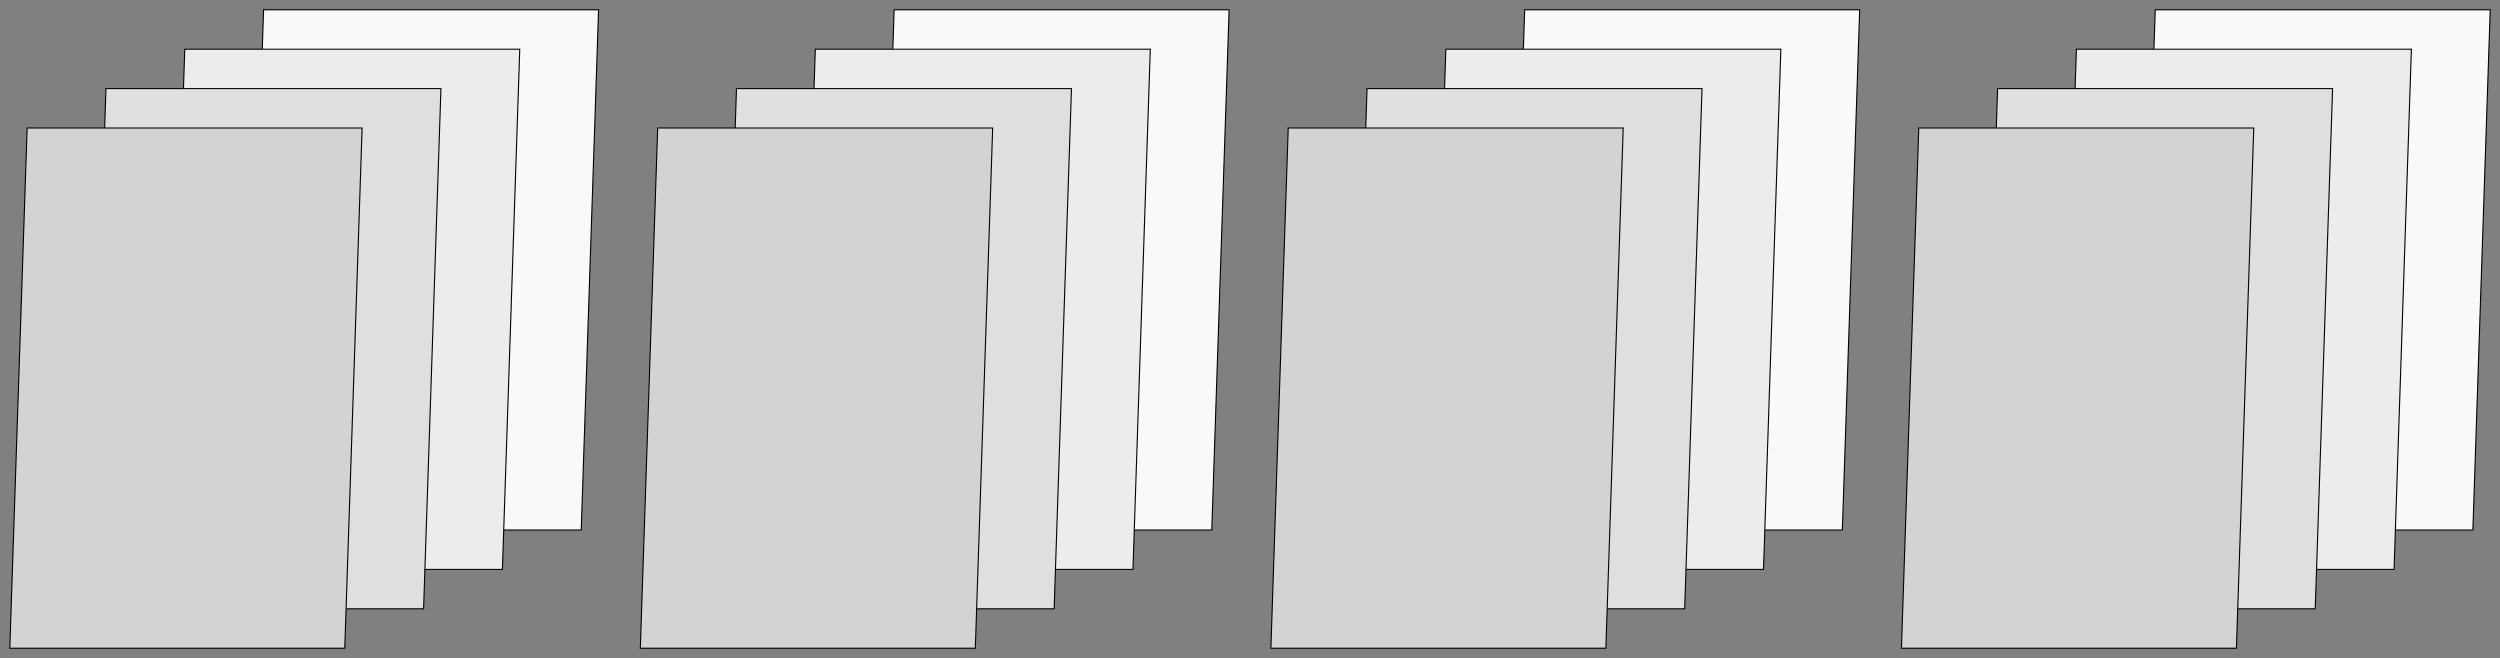 <?xml version="1.0" encoding="UTF-8"?>
<svg xmlns="http://www.w3.org/2000/svg" xmlns:xlink="http://www.w3.org/1999/xlink" width="899.104pt" height="236.648pt" viewBox="0 0 899.104 236.648" version="1.1">
<rect x="0" y="0" width="899.104" height="236.648" fill="#808080" stroke="none"/>
<defs>
<clipPath id="clip1">
  <path d="M 0 40 L 136 40 L 136 236.648 L 0 236.648 Z M 0 40 "/>
</clipPath>
<clipPath id="clip2">
  <path d="M 224 40 L 363 40 L 363 236.648 L 224 236.648 Z M 224 40 "/>
</clipPath>
<clipPath id="clip3">
  <path d="M 451 40 L 590 40 L 590 236.648 L 451 236.648 Z M 451 40 "/>
</clipPath>
<clipPath id="clip4">
  <path d="M 763 0 L 899.105 0 L 899.105 197 L 763 197 Z M 763 0 "/>
</clipPath>
<clipPath id="clip5">
  <path d="M 678 40 L 817 40 L 817 236.648 L 678 236.648 Z M 678 40 "/>
</clipPath>
</defs>
<g id="surface1">
<path style="fill-rule:nonzero;fill:rgb(97.499%,97.499%,97.499%);fill-opacity:1;stroke-width:0.399;stroke-linecap:butt;stroke-linejoin:miter;stroke:rgb(0%,0%,0%);stroke-opacity:1;stroke-miterlimit:10;" d="M 85.039 42.519 L 205.515 42.519 L 211.753 229.612 L 91.277 229.612 Z M 85.039 42.519 " transform="matrix(1,0,0,-1,3.52,233.128)"/>
<path style="fill-rule:nonzero;fill:rgb(92.499%,92.499%,92.499%);fill-opacity:1;stroke-width:0.399;stroke-linecap:butt;stroke-linejoin:miter;stroke:rgb(0%,0%,0%);stroke-opacity:1;stroke-miterlimit:10;" d="M 56.695 28.347 L 177.167 28.347 L 183.406 215.437 L 62.929 215.437 Z M 56.695 28.347 " transform="matrix(1,0,0,-1,3.52,233.128)"/>
<path style="fill-rule:nonzero;fill:rgb(87.5%,87.5%,87.5%);fill-opacity:1;stroke-width:0.399;stroke-linecap:butt;stroke-linejoin:miter;stroke:rgb(0%,0%,0%);stroke-opacity:1;stroke-miterlimit:10;" d="M 28.347 14.175 L 148.82 14.175 L 155.058 201.265 L 34.585 201.265 Z M 28.347 14.175 " transform="matrix(1,0,0,-1,3.52,233.128)"/>
<path style=" stroke:none;fill-rule:nonzero;fill:rgb(82.5%,82.5%,82.5%);fill-opacity:1;" d="M 3.52 233.129 L 123.992 233.129 L 130.23 46.039 L 9.758 46.039 Z M 3.52 233.129 "/>
<g clip-path="url(#clip1)" clip-rule="nonzero">
<path style="fill:none;stroke-width:0.399;stroke-linecap:butt;stroke-linejoin:miter;stroke:rgb(0%,0%,0%);stroke-opacity:1;stroke-miterlimit:10;" d="M -0 -0.001 L 120.472 -0.001 L 126.71 187.089 L 6.238 187.089 Z M -0 -0.001 " transform="matrix(1,0,0,-1,3.52,233.128)"/>
</g>
<path style="fill-rule:nonzero;fill:rgb(97.499%,97.499%,97.499%);fill-opacity:1;stroke-width:0.399;stroke-linecap:butt;stroke-linejoin:miter;stroke:rgb(0%,0%,0%);stroke-opacity:1;stroke-miterlimit:10;" d="M 85.041 42.519 L 205.514 42.519 L 211.752 229.612 L 91.279 229.612 Z M 85.041 42.519 " transform="matrix(1,0,0,-1,230.291,233.128)"/>
<path style="fill-rule:nonzero;fill:rgb(92.499%,92.499%,92.499%);fill-opacity:1;stroke-width:0.399;stroke-linecap:butt;stroke-linejoin:miter;stroke:rgb(0%,0%,0%);stroke-opacity:1;stroke-miterlimit:10;" d="M 56.693 28.347 L 177.166 28.347 L 183.404 215.437 L 62.932 215.437 Z M 56.693 28.347 " transform="matrix(1,0,0,-1,230.291,233.128)"/>
<path style="fill-rule:nonzero;fill:rgb(87.5%,87.5%,87.5%);fill-opacity:1;stroke-width:0.399;stroke-linecap:butt;stroke-linejoin:miter;stroke:rgb(0%,0%,0%);stroke-opacity:1;stroke-miterlimit:10;" d="M 28.346 14.175 L 148.822 14.175 L 155.057 201.265 L 34.584 201.265 Z M 28.346 14.175 " transform="matrix(1,0,0,-1,230.291,233.128)"/>
<path style=" stroke:none;fill-rule:nonzero;fill:rgb(82.5%,82.5%,82.5%);fill-opacity:1;" d="M 230.289 233.129 L 350.766 233.129 L 357.004 46.039 L 236.527 46.039 Z M 230.289 233.129 "/>
<g clip-path="url(#clip2)" clip-rule="nonzero">
<path style="fill:none;stroke-width:0.399;stroke-linecap:butt;stroke-linejoin:miter;stroke:rgb(0%,0%,0%);stroke-opacity:1;stroke-miterlimit:10;" d="M -0.002 -0.001 L 120.475 -0.001 L 126.713 187.089 L 6.236 187.089 Z M -0.002 -0.001 " transform="matrix(1,0,0,-1,230.291,233.128)"/>
</g>
<path style="fill-rule:nonzero;fill:rgb(97.499%,97.499%,97.499%);fill-opacity:1;stroke-width:0.399;stroke-linecap:butt;stroke-linejoin:miter;stroke:rgb(0%,0%,0%);stroke-opacity:1;stroke-miterlimit:10;" d="M 85.039 42.519 L 205.515 42.519 L 211.753 229.612 L 91.277 229.612 Z M 85.039 42.519 " transform="matrix(1,0,0,-1,457.063,233.128)"/>
<path style="fill-rule:nonzero;fill:rgb(92.499%,92.499%,92.499%);fill-opacity:1;stroke-width:0.399;stroke-linecap:butt;stroke-linejoin:miter;stroke:rgb(0%,0%,0%);stroke-opacity:1;stroke-miterlimit:10;" d="M 56.695 28.347 L 177.167 28.347 L 183.406 215.437 L 62.933 215.437 Z M 56.695 28.347 " transform="matrix(1,0,0,-1,457.063,233.128)"/>
<path style="fill-rule:nonzero;fill:rgb(87.5%,87.5%,87.5%);fill-opacity:1;stroke-width:0.399;stroke-linecap:butt;stroke-linejoin:miter;stroke:rgb(0%,0%,0%);stroke-opacity:1;stroke-miterlimit:10;" d="M 28.347 14.175 L 148.82 14.175 L 155.058 201.265 L 34.585 201.265 Z M 28.347 14.175 " transform="matrix(1,0,0,-1,457.063,233.128)"/>
<path style=" stroke:none;fill-rule:nonzero;fill:rgb(82.5%,82.5%,82.5%);fill-opacity:1;" d="M 457.062 233.129 L 577.535 233.129 L 583.773 46.039 L 463.301 46.039 Z M 457.062 233.129 "/>
<g clip-path="url(#clip3)" clip-rule="nonzero">
<path style="fill:none;stroke-width:0.399;stroke-linecap:butt;stroke-linejoin:miter;stroke:rgb(0%,0%,0%);stroke-opacity:1;stroke-miterlimit:10;" d="M -0.001 -0.001 L 120.472 -0.001 L 126.71 187.089 L 6.238 187.089 Z M -0.001 -0.001 " transform="matrix(1,0,0,-1,457.063,233.128)"/>
</g>
<path style=" stroke:none;fill-rule:nonzero;fill:rgb(97.499%,97.499%,97.499%);fill-opacity:1;" d="M 768.875 190.609 L 889.348 190.609 L 895.586 3.516 L 775.113 3.516 Z M 768.875 190.609 "/>
<g clip-path="url(#clip4)" clip-rule="nonzero">
<path style="fill:none;stroke-width:0.399;stroke-linecap:butt;stroke-linejoin:miter;stroke:rgb(0%,0%,0%);stroke-opacity:1;stroke-miterlimit:10;" d="M 85.04 42.519 L 205.513 42.519 L 211.751 229.612 L 91.278 229.612 Z M 85.04 42.519 " transform="matrix(1,0,0,-1,683.835,233.128)"/>
</g>
<path style="fill-rule:nonzero;fill:rgb(92.499%,92.499%,92.499%);fill-opacity:1;stroke-width:0.399;stroke-linecap:butt;stroke-linejoin:miter;stroke:rgb(0%,0%,0%);stroke-opacity:1;stroke-miterlimit:10;" d="M 56.692 28.347 L 177.169 28.347 L 183.403 215.437 L 62.931 215.437 Z M 56.692 28.347 " transform="matrix(1,0,0,-1,683.835,233.128)"/>
<path style="fill-rule:nonzero;fill:rgb(87.5%,87.5%,87.5%);fill-opacity:1;stroke-width:0.399;stroke-linecap:butt;stroke-linejoin:miter;stroke:rgb(0%,0%,0%);stroke-opacity:1;stroke-miterlimit:10;" d="M 28.349 14.175 L 148.821 14.175 L 155.06 201.265 L 34.583 201.265 Z M 28.349 14.175 " transform="matrix(1,0,0,-1,683.835,233.128)"/>
<path style=" stroke:none;fill-rule:nonzero;fill:rgb(82.5%,82.5%,82.5%);fill-opacity:1;" d="M 683.836 233.129 L 804.309 233.129 L 810.547 46.039 L 690.074 46.039 Z M 683.836 233.129 "/>
<g clip-path="url(#clip5)" clip-rule="nonzero">
<path style="fill:none;stroke-width:0.399;stroke-linecap:butt;stroke-linejoin:miter;stroke:rgb(0%,0%,0%);stroke-opacity:1;stroke-miterlimit:10;" d="M 0.001 -0.001 L 120.474 -0.001 L 126.712 187.089 L 6.239 187.089 Z M 0.001 -0.001 " transform="matrix(1,0,0,-1,683.835,233.128)"/>
</g>
</g>
</svg>
